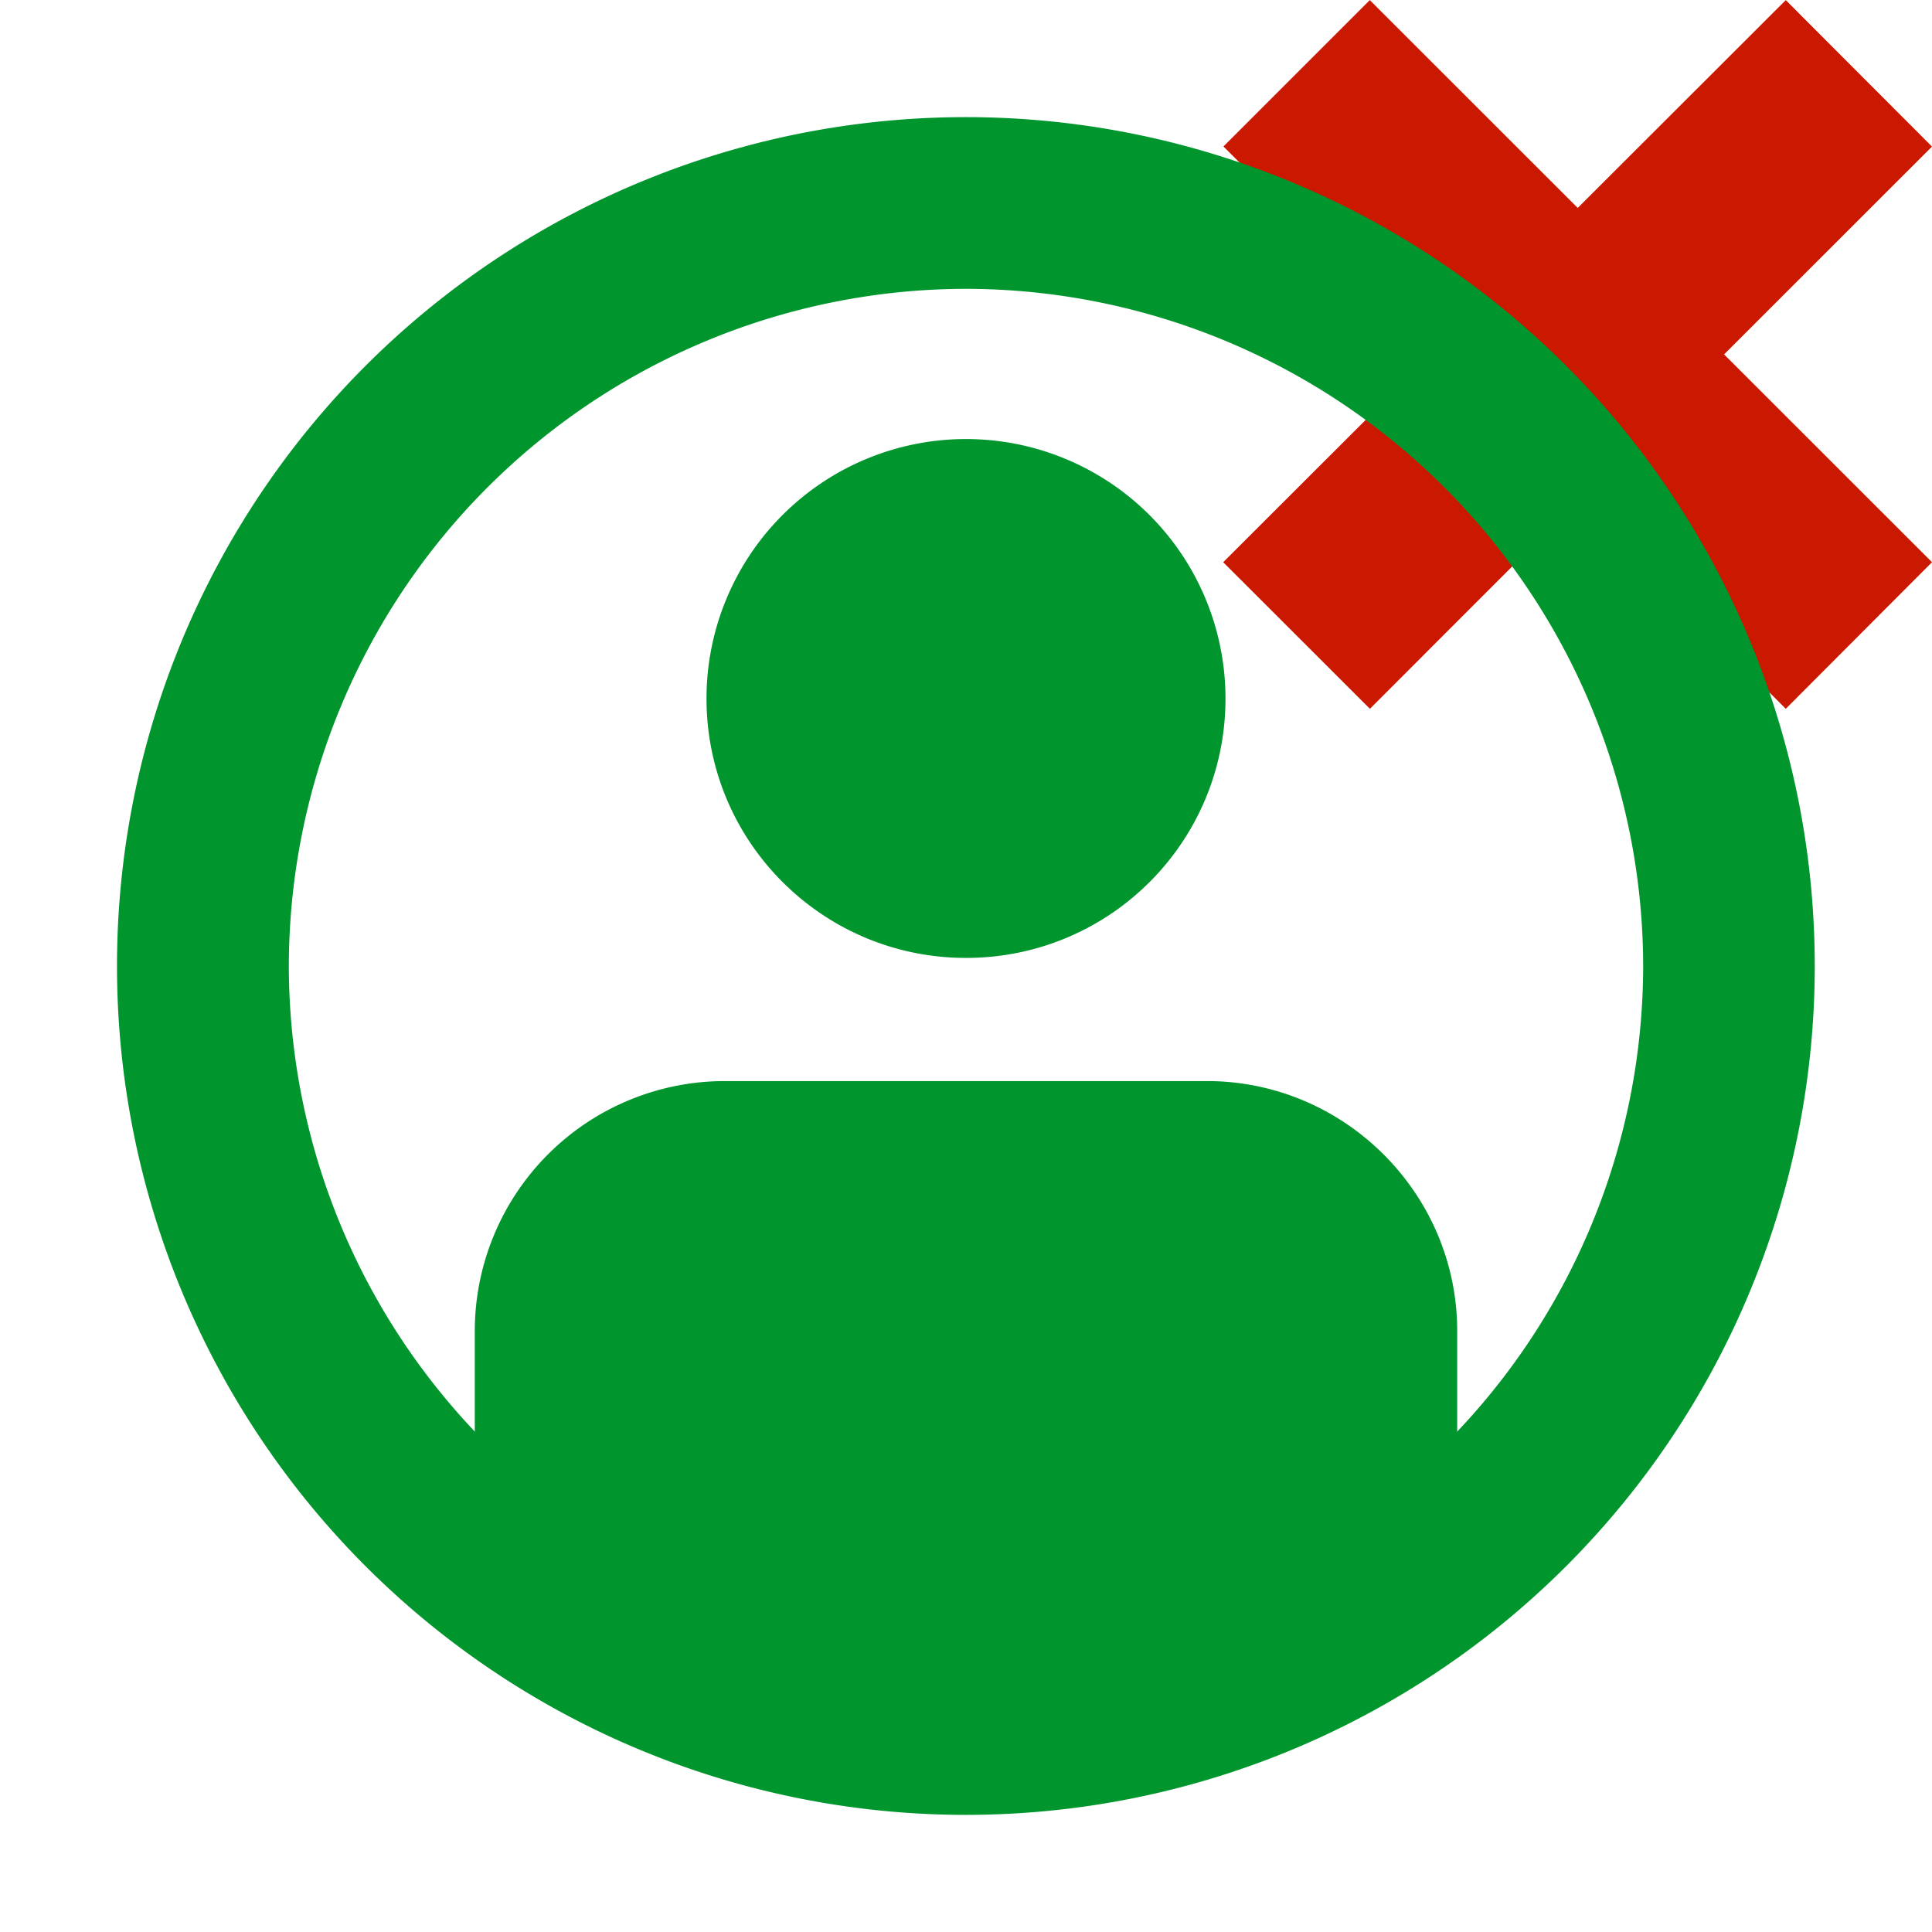 <svg width="16" height="16" xmlns="http://www.w3.org/2000/svg" shape-rendering="geometricPrecision" fill="#00962d"><defs><mask id="a"><rect fill="#fff" width="100%" height="100%"/><path fill="#000" d="M17.414 1.215L14.79-1.414 13.066.308l-1.722-1.722-2.627 2.627 1.722 1.721-1.724 1.722 2.63 2.628 1.722-1.722 1.722 1.723 2.625-2.63-1.721-1.72z"/></mask></defs><path d="M16 4.656l-1.722-1.721L16 1.214 14.789.001l-1.723 1.721L11.344.001l-1.212 1.212 1.722 1.721-1.724 1.722 1.215 1.214 1.722-1.723 1.722 1.723z" fill="#cb1800"/><g mask="url(#a)"><path d="M8 7.933c1.19 0 2.149-.96 2.149-2.148a2.149 2.149 0 00-4.298 0c0 1.188.963 2.148 2.149 2.148zm1.996 1.02h-4a2.071 2.071 0 00-2.064 2.07v2.692h8.136v-2.692c0-1.138-.933-2.07-2.072-2.07z"/><path d="M7.999.97a7.03 7.03 0 000 14.06 7.03 7.03 0 100-14.06zm0 12.638a5.616 5.616 0 01-5.607-5.605 5.616 5.616 0 015.607-5.611 5.617 5.617 0 015.609 5.611 5.615 5.615 0 01-5.609 5.605z"/></g></svg>